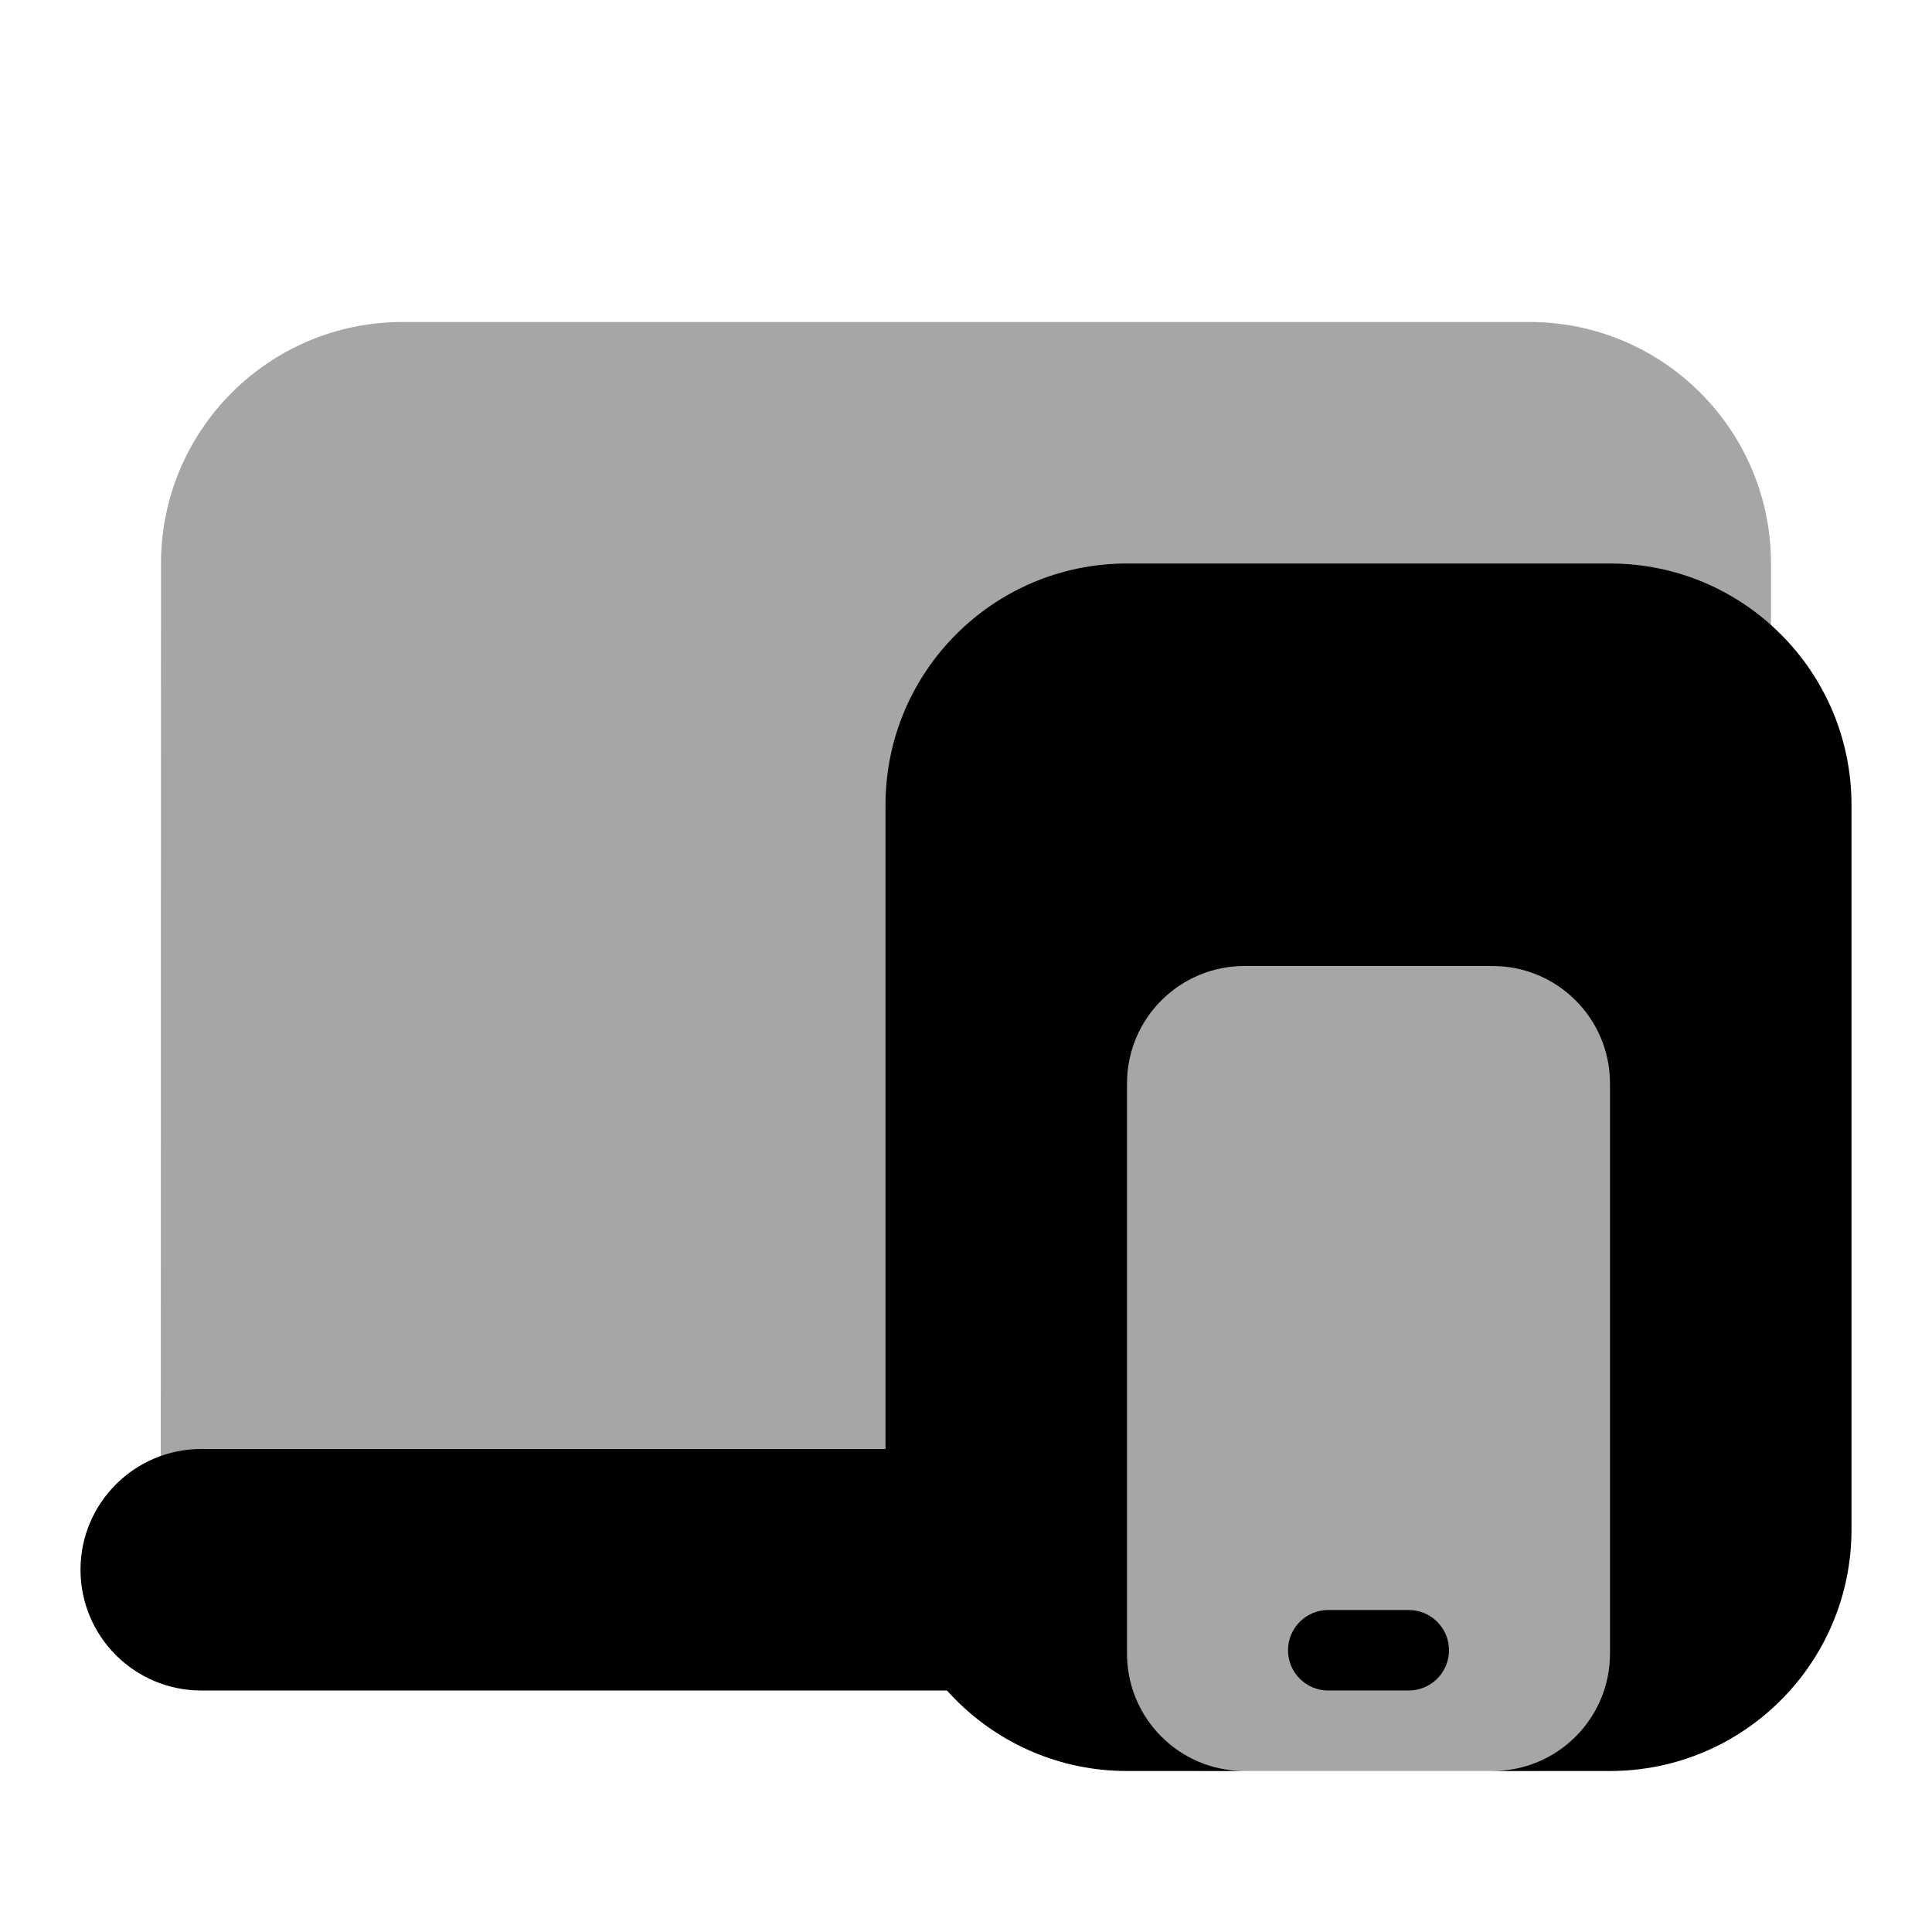 <?xml version="1.0" encoding="utf-8"?>
<svg viewBox="0 0 24 24" width="24px" height="24px" xmlns="http://www.w3.org/2000/svg">
  <path d="M13,18c0,0-10.324,0-10.5,0C1.672,18,1,18.672,1,19.5S1.672,21,2.5,21C2.676,21,13,21,13,21V18z"/>
  <path d="M 20 7 L 14 7 C 12.343 7 11 8.343 11 10 L 11 19 C 11 20.657 12.343 22 14 22 L 15.459 22 C 14.653 22 14 21.347 14 20.541 L 14 13.459 C 14 12.653 14.653 12 15.459 12 L 18.541 12 C 19.347 12 20 12.653 20 13.459 L 20 20.541 C 20 21.347 19.347 22 18.541 22 L 20 22 C 21.657 22 23 20.657 23 19 L 23 10 C 23 8.343 21.657 7 20 7 Z"/>
  <path d="M17.5,20c-0.079,0-0.893,0-1,0c-0.276,0-0.5,0.224-0.5,0.5c0,0.276,0.224,0.5,0.5,0.5c0.107,0,0.921,0,1,0 c0.276,0,0.5-0.224,0.5-0.5C18,20.224,17.776,20,17.5,20z"/>
  <path d="M 22 7 C 22 5.343 20.657 4 19 4 L 5 4 C 3.343 4 2 5.343 2 7 L 1.997 18.176 L 13 18 L 13 20 C 13 21.105 13.895 22 15 22 L 19 22 C 20.105 22 21 21.105 21 20 L 21 18 L 22 18 L 22 7 Z" opacity=".35"/>
</svg>